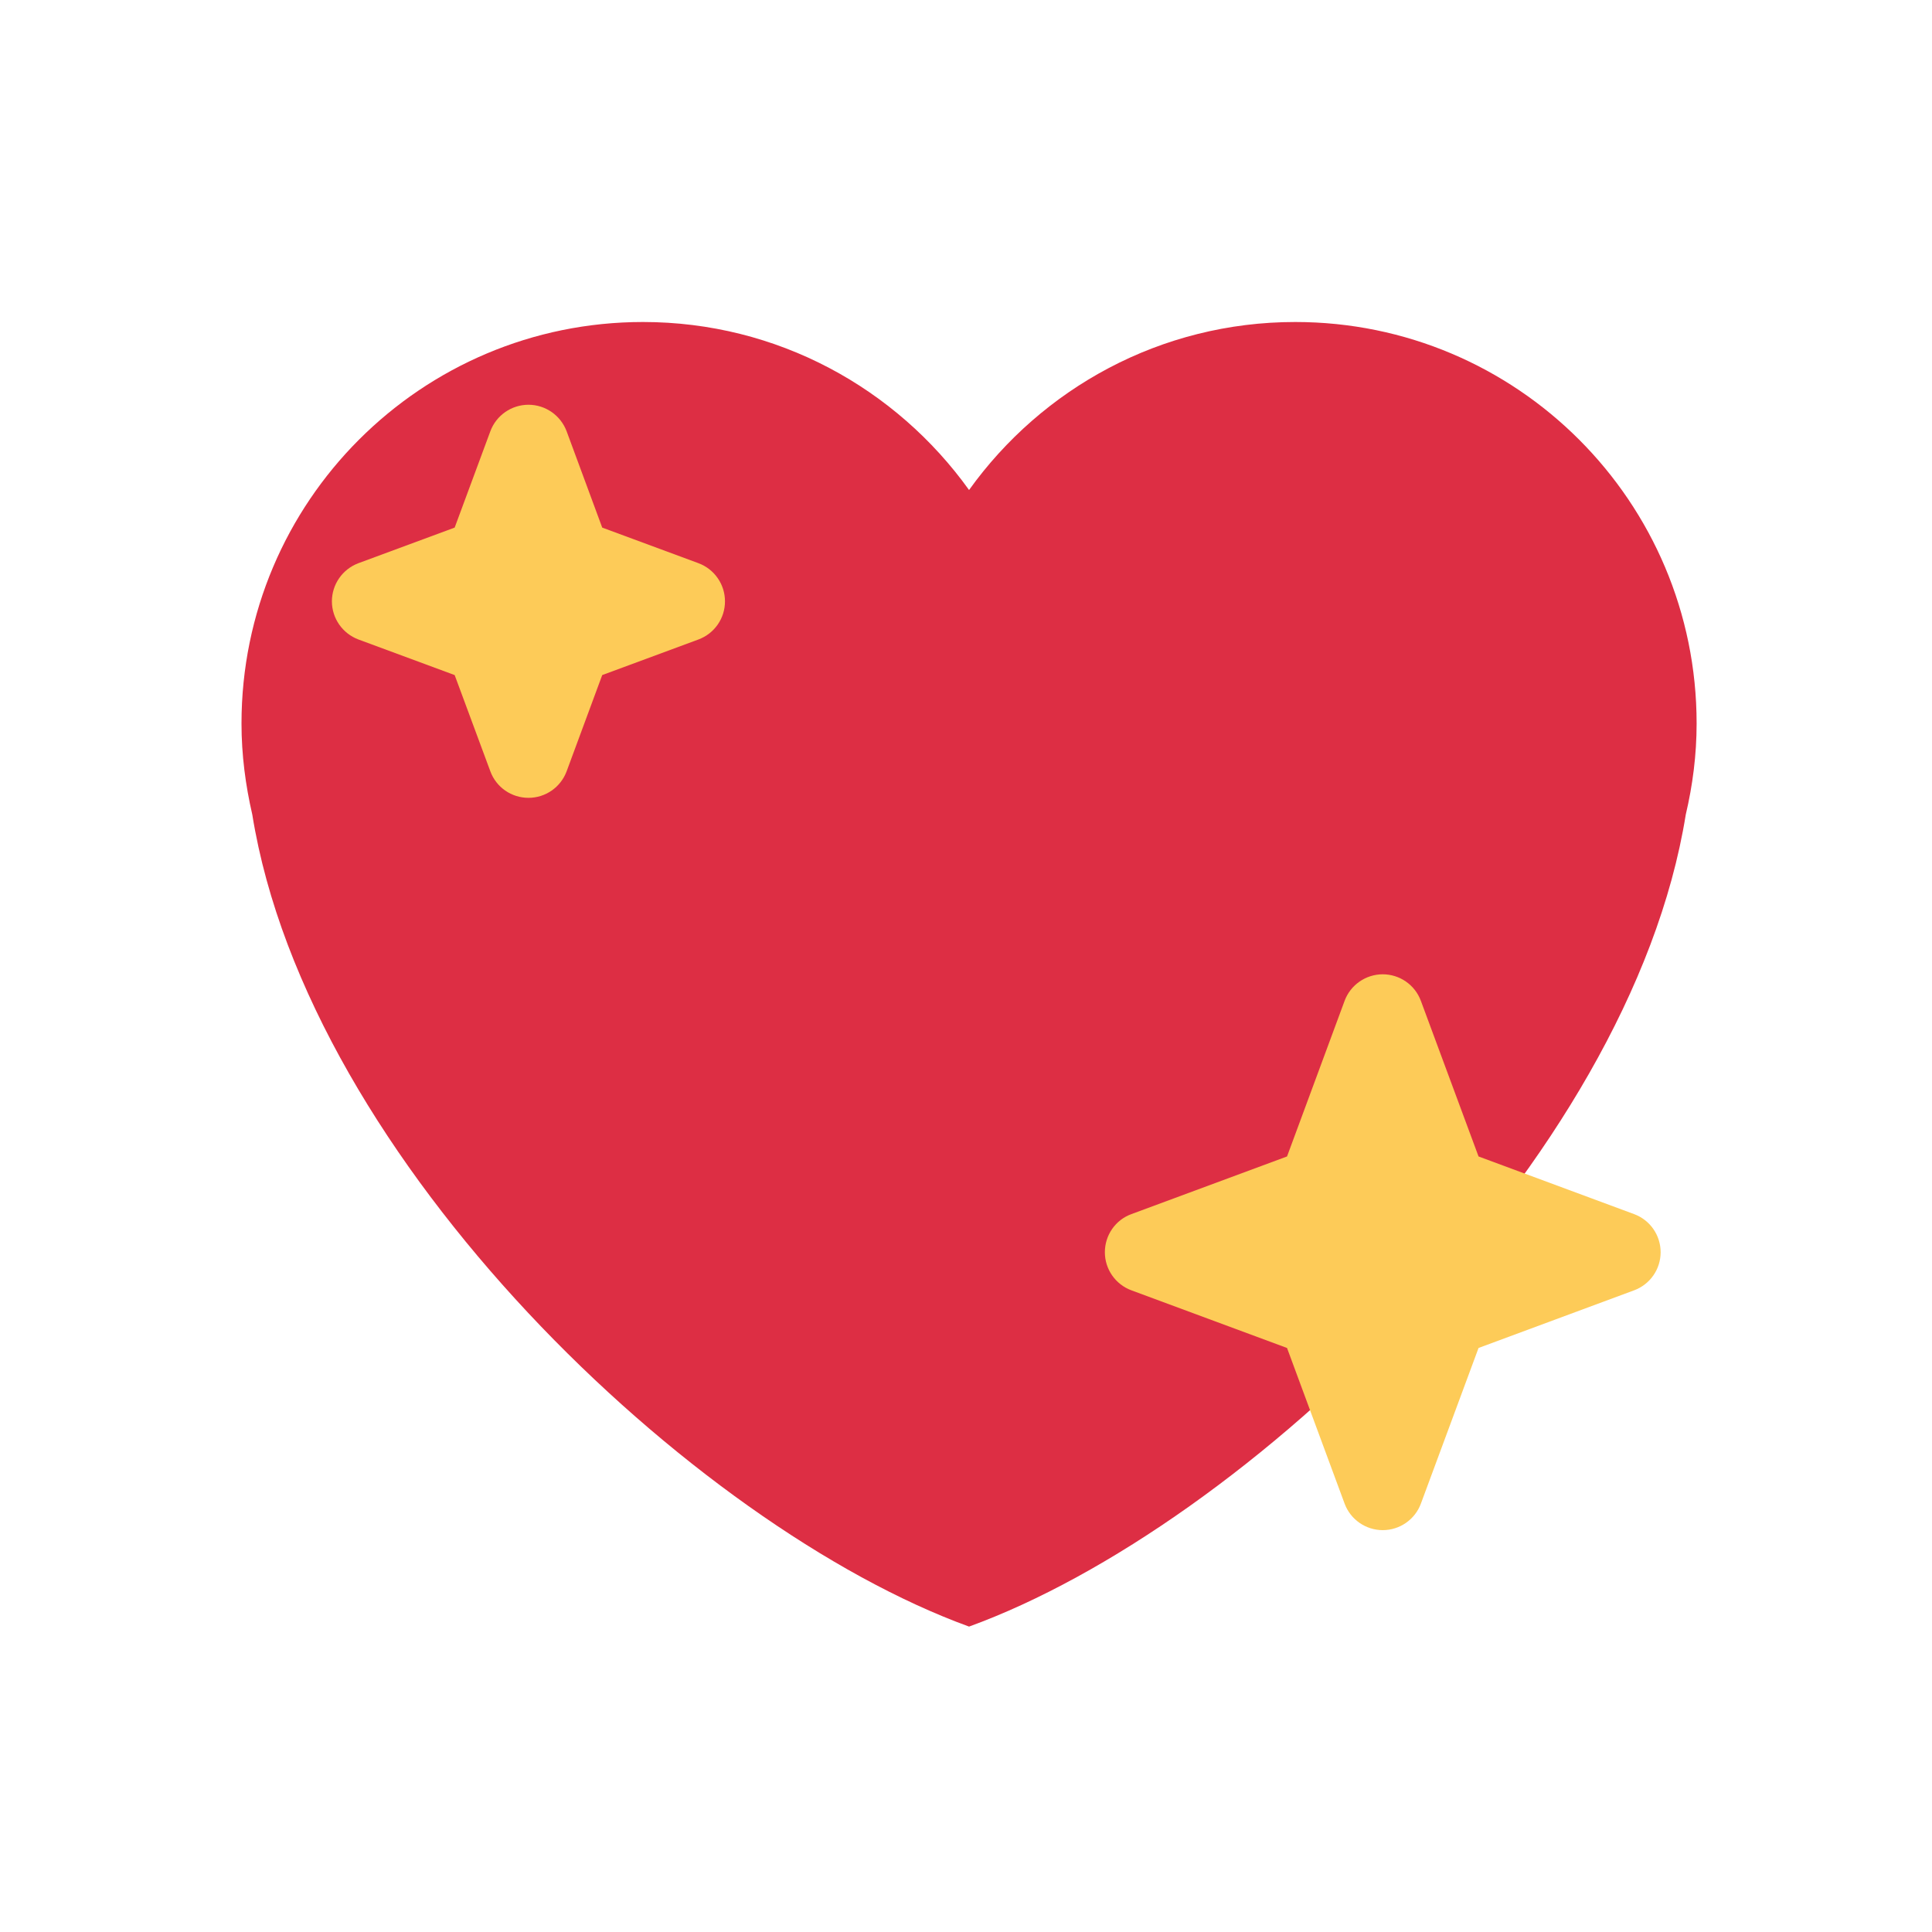 <svg width="24" height="24" viewBox="0 0 24 24" fill="none" xmlns="http://www.w3.org/2000/svg">
<path d="M21.076 8.987C21.076 6.233 18.844 4 16.09 4C14.418 4 12.943 4.825 12.038 6.087C11.133 4.825 9.658 4 7.987 4C5.233 4 3 6.232 3 8.987C3 9.377 3.05 9.755 3.134 10.119C3.827 14.421 8.61 18.96 12.038 20.206C15.466 18.96 20.25 14.421 20.941 10.12C21.027 9.755 21.076 9.377 21.076 8.987Z" fill="#DD2E44"/>
<path d="M20.299 15.082L18.367 14.366L17.651 12.434C17.578 12.235 17.388 12.103 17.177 12.103C16.966 12.103 16.776 12.235 16.703 12.433L15.988 14.366L14.055 15.082C13.856 15.154 13.725 15.344 13.725 15.556C13.725 15.767 13.857 15.956 14.055 16.029L15.988 16.745L16.703 18.678C16.776 18.876 16.966 19.008 17.177 19.008C17.388 19.008 17.578 18.876 17.651 18.678L18.367 16.745L20.299 16.029C20.497 15.956 20.629 15.767 20.629 15.556C20.629 15.344 20.497 15.155 20.299 15.082ZM8.676 6.996L7.481 6.554L7.039 5.358C6.965 5.16 6.776 5.028 6.565 5.028C6.353 5.028 6.164 5.16 6.091 5.358L5.648 6.554L4.453 6.996C4.255 7.07 4.123 7.259 4.123 7.47C4.123 7.681 4.255 7.87 4.453 7.944L5.648 8.386L6.091 9.581C6.164 9.78 6.353 9.911 6.565 9.911C6.776 9.911 6.965 9.78 7.039 9.581L7.481 8.386L8.676 7.944C8.875 7.87 9.006 7.682 9.006 7.47C9.006 7.259 8.875 7.07 8.676 6.996Z" fill="#FDCB58"/>
</svg>

